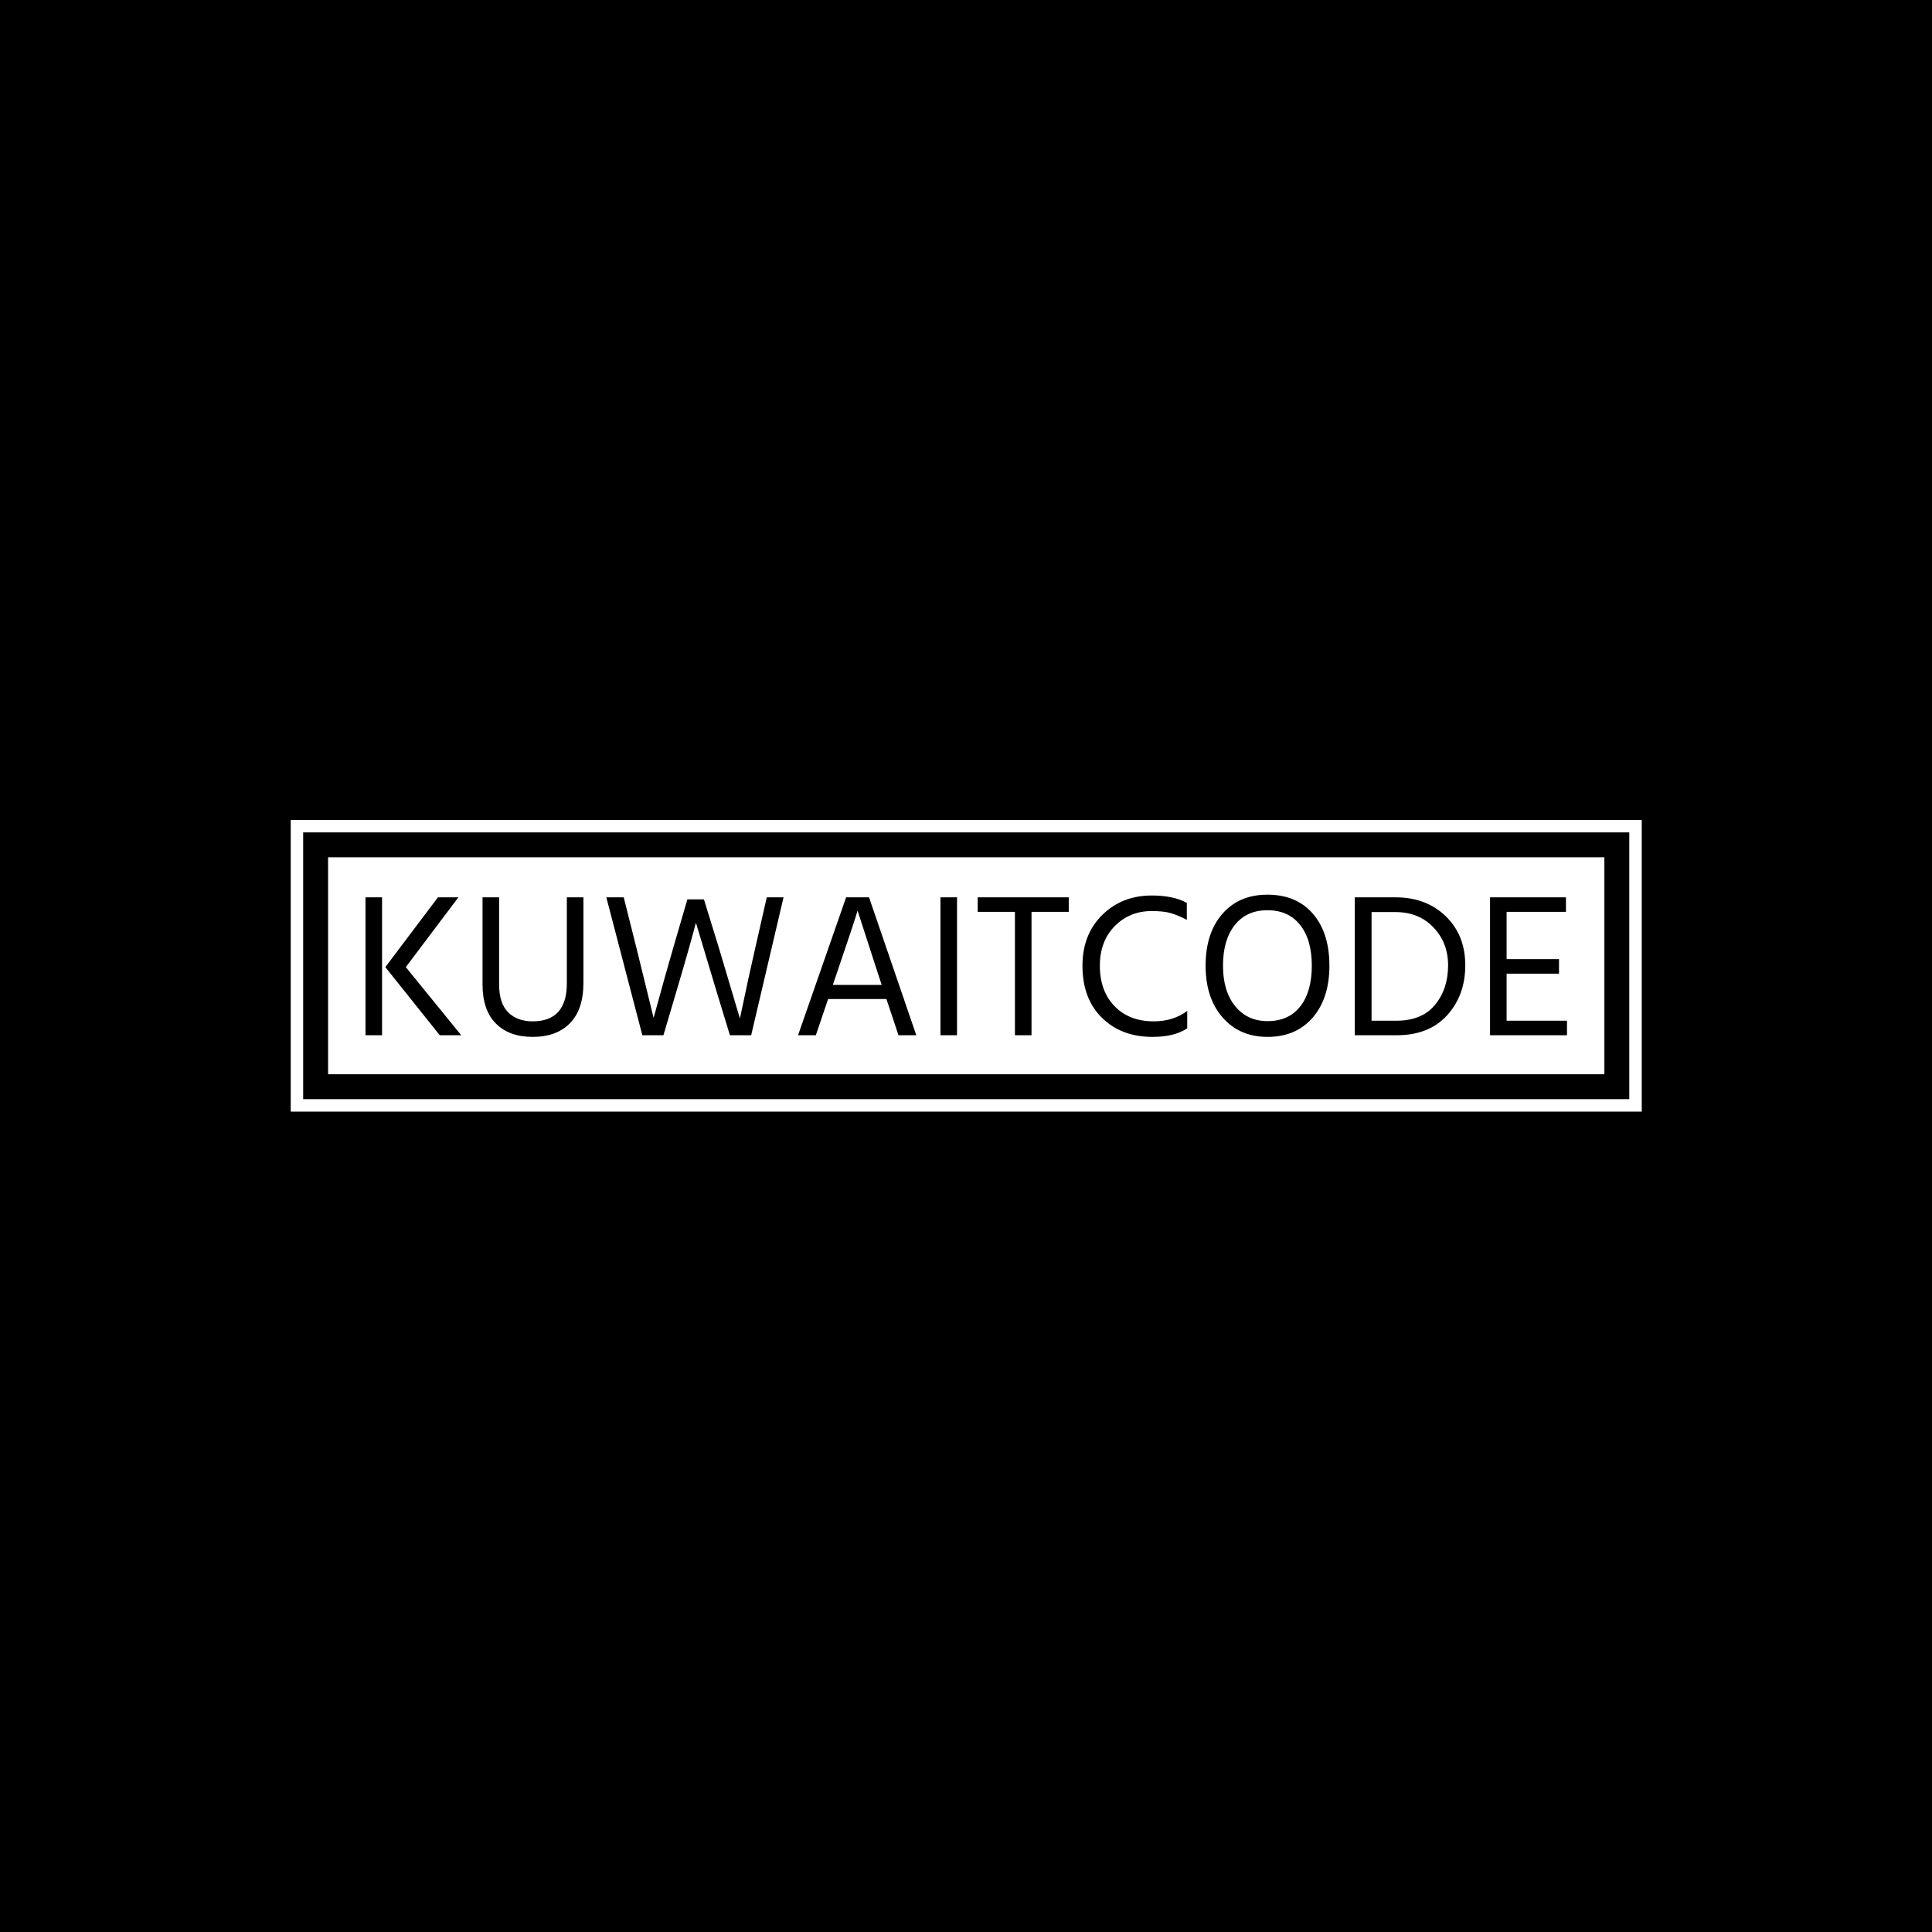 <svg xmlns="http://www.w3.org/2000/svg" version="1.1" xmlns:xlink="http://www.w3.org/1999/xlink" xmlns:svgjs="http://svgjs.dev/svgjs" width="1000" height="1000" viewBox="0 0 1000 1000"><rect width="1000" height="1000" fill="#000000"></rect><g transform="matrix(0.7,0,0,0.7,150.119,424.288)"><svg viewBox="0 0 356 77" data-background-color="#ffffff" preserveAspectRatio="xMidYMid meet" height="216" width="1000" xmlns="http://www.w3.org/2000/svg" xmlns:xlink="http://www.w3.org/1999/xlink"><g id="tight-bounds" transform="matrix(1,0,0,1,-0.06,0.057)"><svg viewBox="0 0 356.121 76.886" height="76.886" width="356.121"><g><svg viewBox="0 0 356.121 76.886" height="76.886" width="356.121"><g><svg viewBox="0 0 356.121 76.886" height="76.886" width="356.121"><g><path d="M0 76.886v-76.886h356.121v76.886z" fill="#ffffff" stroke="transparent" stroke-width="0" rx="0%" data-fill-palette-color="tertiary"></path><path d="M3.283 73.603v-70.32h349.554v70.32z" fill="#000000" stroke="transparent" stroke-width="0" rx="0%" data-fill-palette-color="quaternary"></path><path d="M9.85 67.036v-57.186h336.421v57.186z" fill="#ffffff" stroke="transparent" stroke-width="0" data-fill-palette-color="tertiary"></path></g><g transform="matrix(1,0,0,1,19.7,19.7)" id="textblocktransform"><svg viewBox="0 0 316.721 37.487" height="37.487" width="316.721" id="textblock"><g><svg viewBox="0 0 316.721 37.487" height="37.487" width="316.721"><g transform="matrix(1,0,0,1,0,0)"><svg width="316.721" viewBox="3.85 -34.35 293.58 34.75" height="37.487" data-palette-color="#ffffff"><path d="M7.9 0L3.85 0 3.85-33.7 7.9-33.7 7.9 0ZM26.55-33.7L13.7-16.65 27.25 0 22 0 8.7-16.65 21.55-33.7 26.55-33.7ZM53.05-12.7L53.05-12.7 53.05-33.7 57.1-33.7 57.1-12.8Q57.1-6.3 53.82-2.95 50.55 0.4 44.7 0.4L44.7 0.4Q38.95 0.4 35.7-2.88 32.45-6.15 32.45-12.4L32.45-12.4 32.45-33.7 36.5-33.7 36.5-12.45Q36.5-7.8 38.72-5.6 40.95-3.4 44.7-3.4L44.7-3.4Q53.05-3.4 53.05-12.7ZM79-21.2L82.5-33.2 86.55-33.2 90.25-21.2 95.34-4.1Q97.65-15.15 99.05-21.15L99.05-21.15 101.9-33.7 106-33.7 98.09 0 92.9 0 89.65-10.65 84.59-27.5Q83.05-21.6 79.8-10.65L79.8-10.65 76.65 0 71.5 0 62.7-33.7 66.95-33.7 70.09-21.2 74.25-4.25Q77.05-14.5 79-21.2L79-21.2ZM118.69-14.2L118.04-12.3 129.99-12.3 129.34-14.25 124.09-30.45Q123.49-28.3 118.69-14.2L118.69-14.2ZM138.44 0L134.09 0 131.14-8.85 116.89-8.85 113.89 0 109.54 0 121.29-33.7 126.89-33.7 138.44 0ZM148.39 0L144.34 0 144.34-33.7 148.39-33.7 148.39 0ZM153.44-33.7L175.69-33.7 175.69-30.15 166.59-30.15 166.59 0 162.54 0 162.54-30.15 153.44-30.15 153.44-33.7ZM204.54-32.35L204.54-32.35 204.54-28.2Q202.34-29.35 200.59-29.85 198.84-30.35 195.99-30.35L195.99-30.35Q190.54-30.35 186.91-26.65 183.29-22.95 183.29-17L183.29-17Q183.29-10.8 186.89-7.1 190.49-3.4 196.44-3.4L196.44-3.4Q201.24-3.4 204.64-5.95L204.64-5.95 204.64-1.7Q201.54 0.4 196.14 0.4L196.14 0.4Q188.54 0.4 183.79-4.28 179.04-8.95 179.04-17L179.04-17Q179.04-24.6 183.86-29.38 188.69-34.15 195.99-34.15L195.99-34.15Q201.24-34.15 204.54-32.35ZM209.13-17L209.13-17Q209.13-24.95 213.21-29.65 217.28-34.35 224.23-34.35L224.23-34.35Q231.33-34.35 235.36-29.68 239.38-25 239.38-17L239.38-17Q239.38-9.05 235.31-4.33 231.23 0.4 224.28 0.4L224.28 0.4Q217.43 0.4 213.28-4.35 209.13-9.1 209.13-17ZM213.38-17L213.38-17Q213.38-10.75 216.36-7.1 219.33-3.45 224.28-3.45L224.28-3.45Q229.43-3.45 232.26-7.05 235.08-10.65 235.08-17 235.08-23.35 232.23-26.95 229.38-30.55 224.23-30.55L224.23-30.55Q219.13-30.55 216.26-26.93 213.38-23.3 213.38-17ZM249.68-30.1L249.68-3.55 255.73-3.55Q261.98-3.55 265.18-7.43 268.38-11.3 268.38-17.1L268.38-17.1Q268.38-22.6 264.81-26.35 261.23-30.1 255.53-30.1L255.53-30.1 249.68-30.1ZM245.58 0L245.58-33.7 255.58-33.7Q263.03-33.7 267.81-29.08 272.58-24.45 272.58-17.1L272.58-17.1Q272.58-9.8 268.16-4.9 263.73 0 255.78 0L255.78 0 245.58 0ZM282.68-15.05L282.68-3.55 297.43-3.55 297.43 0 278.63 0 278.63-33.7 297.18-33.7 297.18-30.15 282.68-30.15 282.68-18.6 295.48-18.6 295.48-15.05 282.68-15.05Z" opacity="1" transform="matrix(1,0,0,1,0,0)" fill="#000000" class="undefined-text-0" data-fill-palette-color="quaternary" id="text-0"></path></svg></g></svg></g></svg></g></svg></g><g></g></svg></g><defs></defs></svg><rect width="356.121" height="76.886" fill="none" stroke="none" visibility="hidden"></rect></g></svg></g></svg>